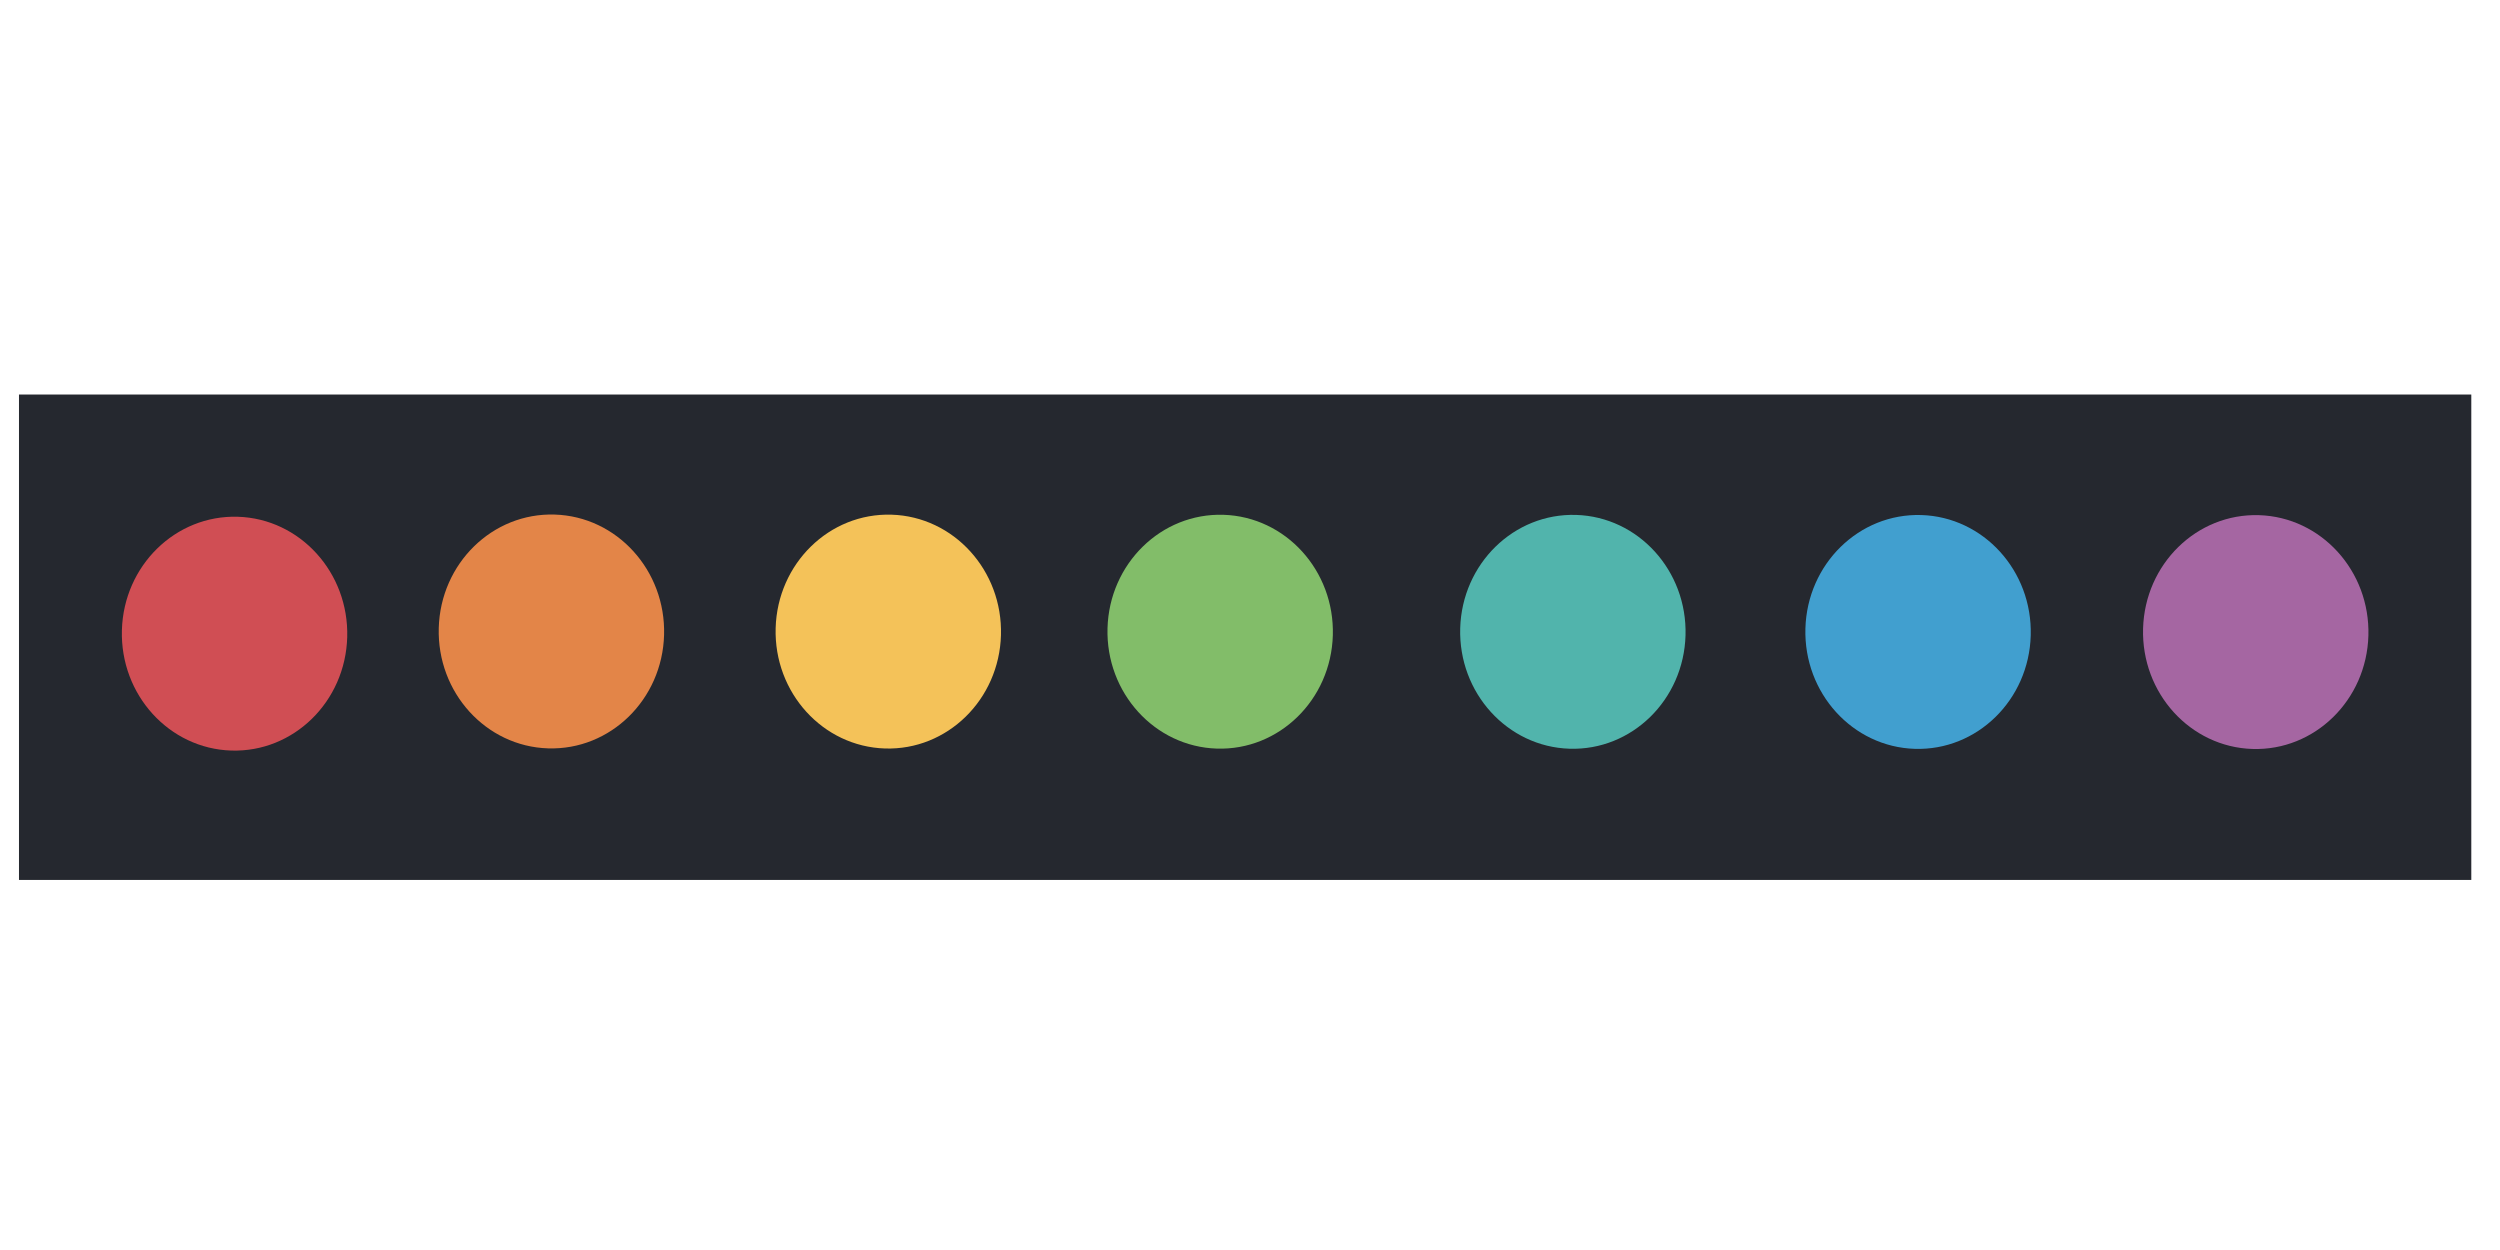 <?xml version="1.0" encoding="UTF-8" standalone="no"?>
<svg
   xmlns:dc="http://purl.org/dc/elements/1.1/"
   xmlns:cc="http://creativecommons.org/ns#"
   xmlns:rdf="http://www.w3.org/1999/02/22-rdf-syntax-ns#"
   xmlns:svg="http://www.w3.org/2000/svg"
   xmlns="http://www.w3.org/2000/svg"
   xmlns:sodipodi="http://sodipodi.sourceforge.net/DTD/sodipodi-0.dtd"
   xmlns:inkscape="http://www.inkscape.org/namespaces/inkscape"
   width="3840px"
   height="1920px"
   viewBox="0 0 3840 1920"
   version="1.1"
   id="SVGRoot"
   sodipodi:docname="pane.svg"
   inkscape:version="1.0.1 (3bc2e813f5, 2020-09-07)"
   inkscape:export-filename="/home/felix/Desktop/1984-themes/1984-nord/pane.png"
   inkscape:export-xdpi="96"
   inkscape:export-ydpi="96">
  <defs
     id="defs18" />
  <sodipodi:namedview
     id="base"
     pagecolor="#ffffff"
     bordercolor="#666666"
     borderopacity="1.0"
     inkscape:pageopacity="0.0"
     inkscape:pageshadow="2"
     inkscape:zoom="0.35"
     inkscape:cx="1838.9798"
     inkscape:cy="1274.2779"
     inkscape:document-units="px"
     inkscape:current-layer="layer1"
     inkscape:document-rotation="0"
     showgrid="false"
     inkscape:window-width="2236"
     inkscape:window-height="2051"
     inkscape:window-x="25"
     inkscape:window-y="78"
     inkscape:window-maximized="0"
     inkscape:pagecheckerboard="true" />
  <g
     inkscape:label="Layer 1"
     inkscape:groupmode="layer"
     id="layer1">
    <rect
       style="fill:#25282f;fill-rule:evenodd;stroke-width:1.075;fill-opacity:1"
       id="rect31"
       width="3766.764"
       height="745.589"
       x="29.153"
       y="605.995"
       ry="372.794"
       rx="0" />
    <ellipse
       style="fill:#d04e54;fill-opacity:1;stroke-width:0.718"
       id="path874"
       ry="179.561"
       rx="173.048"
       cy="961.295"
       cx="387.199"
       transform="matrix(1,0.031,-0.028,1,0,0)" />
    <ellipse
       style="fill:#e38548;fill-opacity:1;stroke-width:0.718"
       id="ellipse876"
       ry="179.561"
       rx="173.048"
       cy="942.862"
       cx="873.375"
       transform="matrix(1,0.031,-0.028,1,0,0)" />
    <ellipse
       style="fill:#f4c259;fill-opacity:1;stroke-width:0.718"
       id="ellipse878"
       ry="179.561"
       rx="173.048"
       cy="927.014"
       cx="1390.395"
       transform="matrix(1,0.031,-0.028,1,0,0)" />
    <ellipse
       style="fill:#82bd69;fill-opacity:1;stroke-width:0.718"
       id="ellipse880"
       ry="179.561"
       rx="173.048"
       cy="911.403"
       cx="1899.705"
       transform="matrix(1,0.031,-0.028,1,0,0)" />
    <ellipse
       style="fill:#51b4ac;fill-opacity:1;stroke-width:0.718"
       id="ellipse882"
       ry="179.561"
       rx="173.048"
       cy="894.812"
       cx="2440.974"
       transform="matrix(1,0.031,-0.028,1,0,0)" />
    <ellipse
       style="fill:#419fcf;fill-opacity:1;stroke-width:0.718"
       id="ellipse884"
       ry="179.561"
       rx="173.048"
       cy="878.573"
       cx="2970.761"
       transform="matrix(1,0.031,-0.028,1,0,0)" />
    <ellipse
       style="fill:#a566a2;fill-opacity:1;stroke-width:0.718"
       id="ellipse886"
       ry="179.561"
       rx="173.048"
       cy="862.689"
       cx="3488.968"
       transform="matrix(1,0.031,-0.028,1,0,0)" />
  </g>
</svg>
